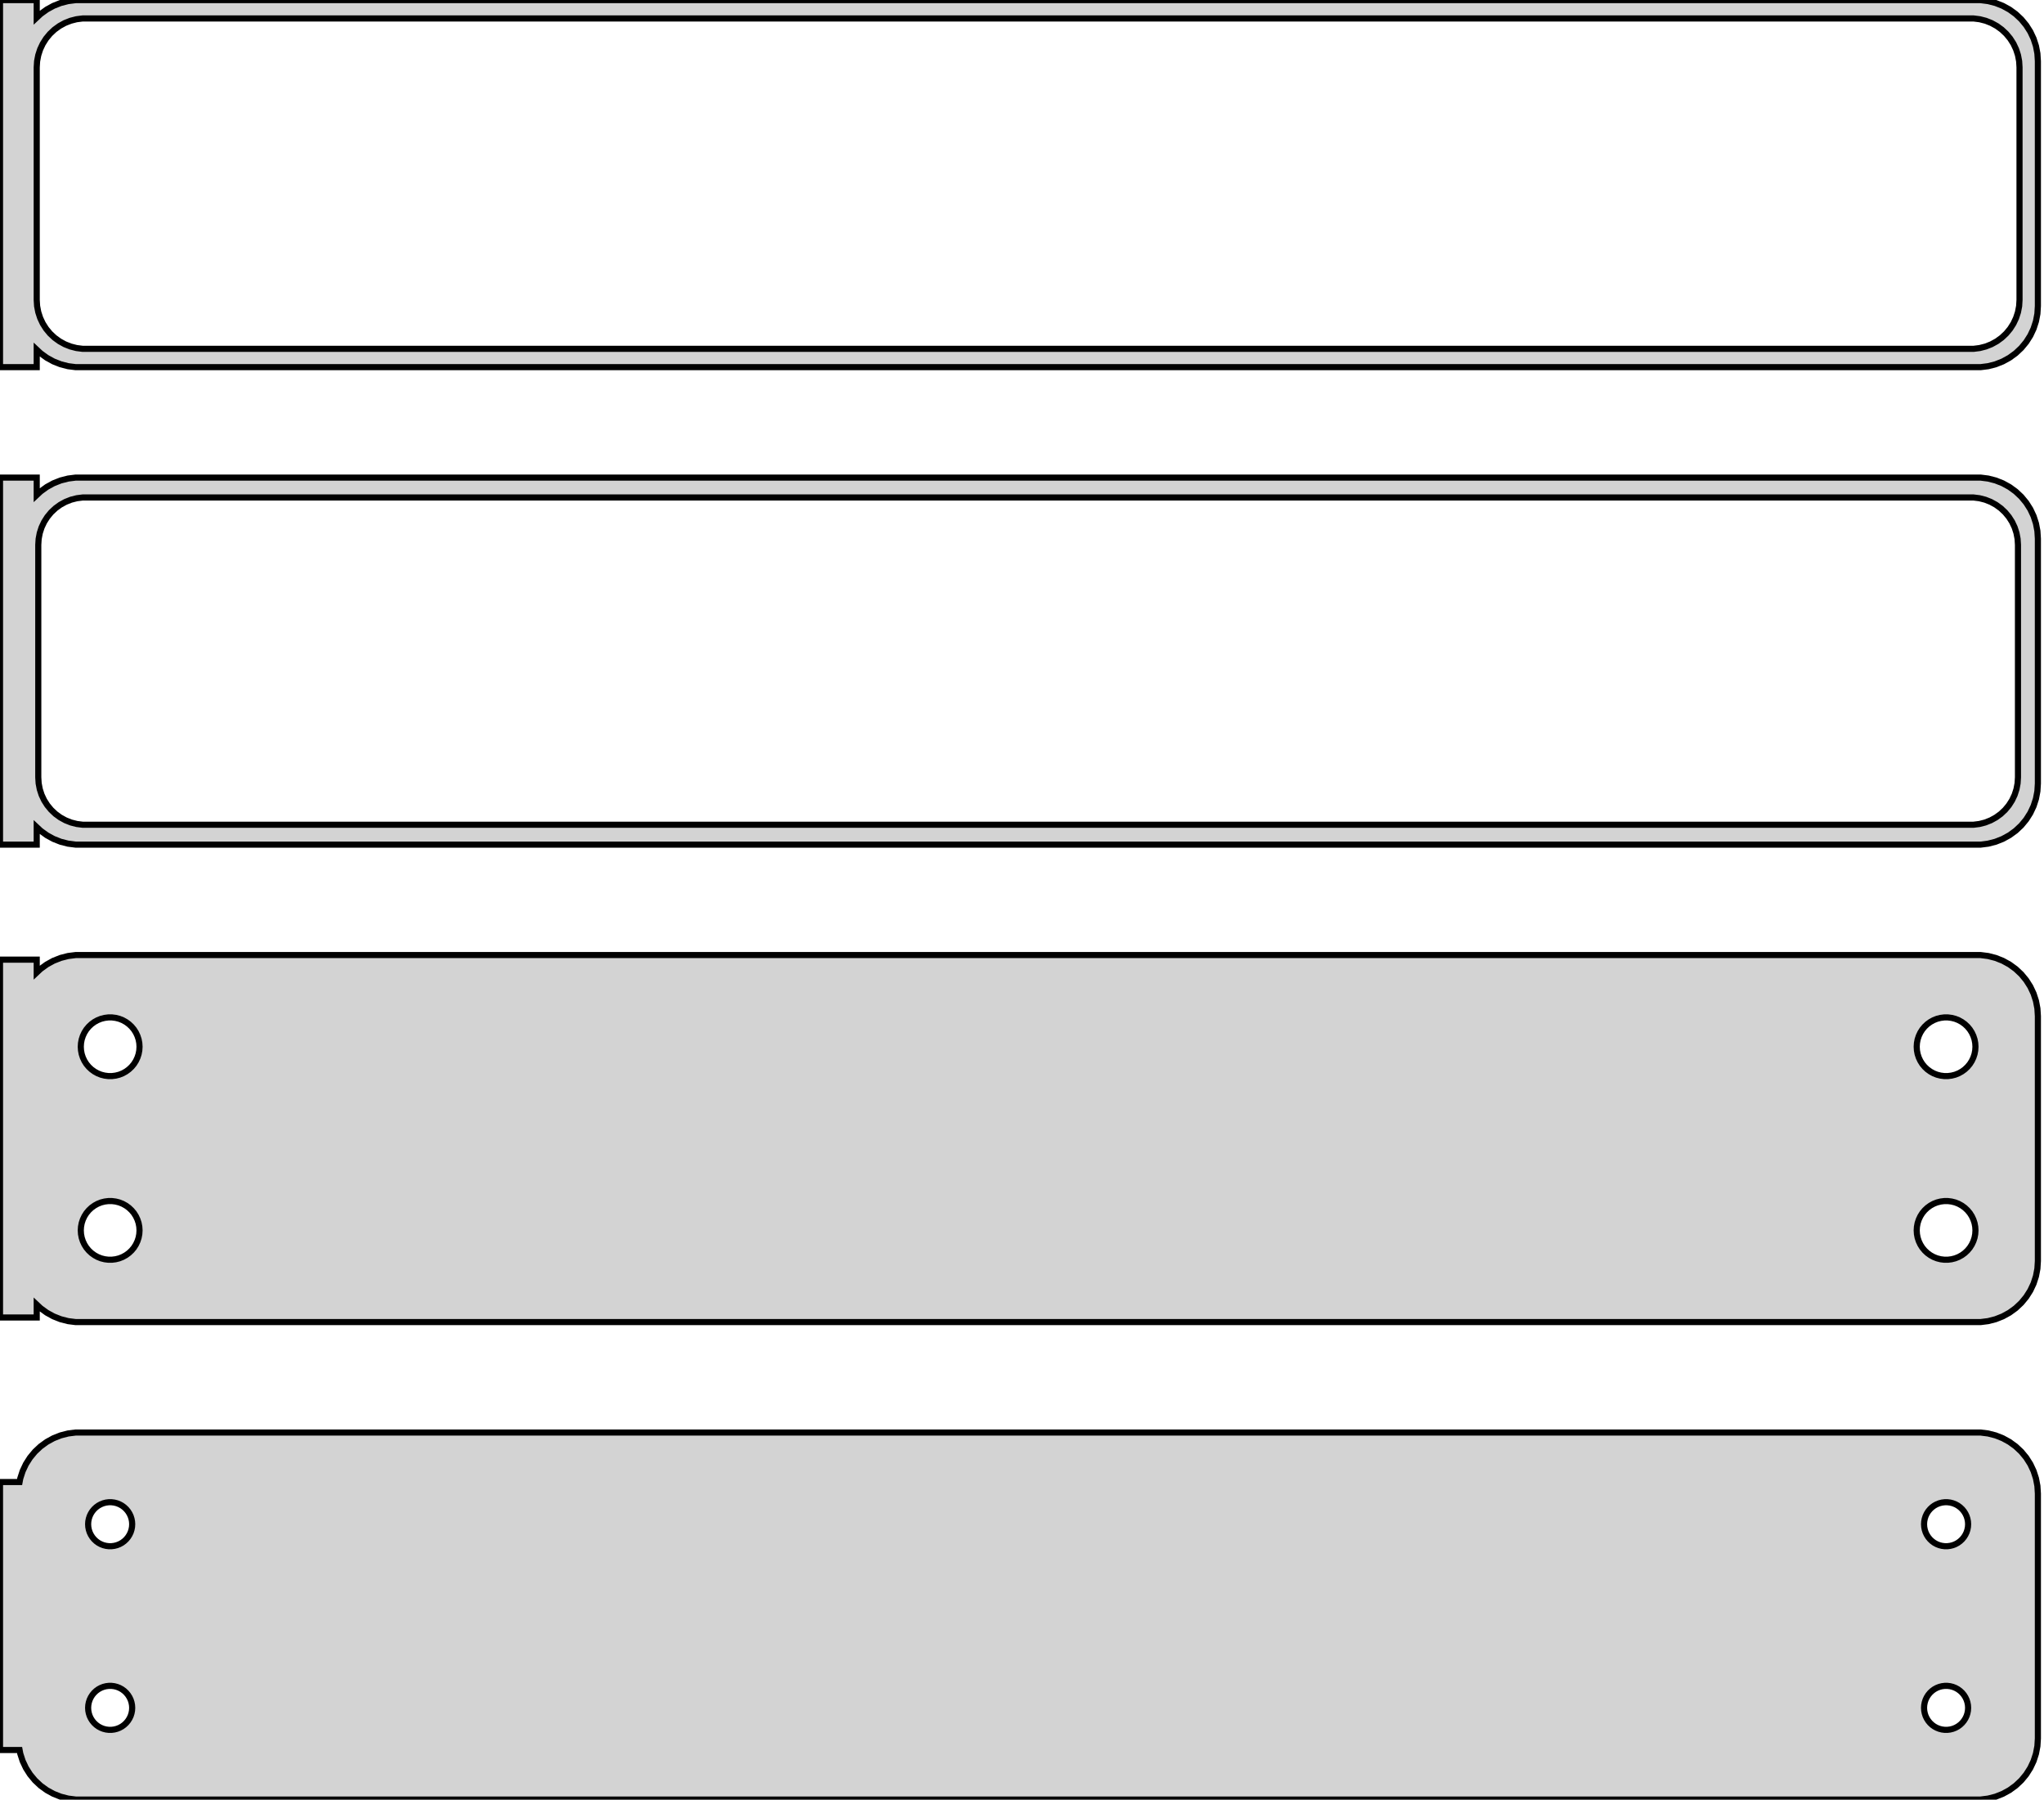 <?xml version="1.0" standalone="no"?>
<!DOCTYPE svg PUBLIC "-//W3C//DTD SVG 1.1//EN" "http://www.w3.org/Graphics/SVG/1.1/DTD/svg11.dtd">
<svg width="167mm" height="147mm" viewBox="-84 -249 167 147" xmlns="http://www.w3.org/2000/svg" version="1.1">
<title>OpenSCAD Model</title>
<path d="
M -81,-220.441 L -80.687,-220.147 L -80.179,-219.778 L -79.629,-219.476 L -79.045,-219.245 L -78.437,-219.089
 L -77.814,-219.01 L 77.814,-219.01 L 78.437,-219.089 L 79.045,-219.245 L 79.629,-219.476 L 80.179,-219.778
 L 80.687,-220.147 L 81.145,-220.577 L 81.545,-221.061 L 81.882,-221.591 L 82.149,-222.159 L 82.343,-222.757
 L 82.461,-223.373 L 82.5,-224 L 82.5,-244 L 82.461,-244.627 L 82.343,-245.243 L 82.149,-245.841
 L 81.882,-246.409 L 81.545,-246.939 L 81.145,-247.423 L 80.687,-247.853 L 80.179,-248.222 L 79.629,-248.524
 L 79.045,-248.755 L 78.437,-248.911 L 77.814,-248.99 L -77.814,-248.99 L -78.437,-248.911 L -79.045,-248.755
 L -79.629,-248.524 L -80.179,-248.222 L -80.687,-247.853 L -81,-247.559 L -81,-248.99 L -84,-248.99
 L -84,-219.01 L -81,-219.01 z
M -77.251,-220.508 L -77.749,-220.571 L -78.236,-220.696 L -78.703,-220.881 L -79.143,-221.123 L -79.55,-221.418
 L -79.916,-221.762 L -80.236,-222.149 L -80.505,-222.573 L -80.719,-223.028 L -80.874,-223.505 L -80.969,-223.999
 L -81,-224.5 L -81,-243.5 L -80.969,-244.001 L -80.874,-244.495 L -80.719,-244.972 L -80.505,-245.427
 L -80.236,-245.851 L -79.916,-246.238 L -79.55,-246.582 L -79.143,-246.877 L -78.703,-247.119 L -78.236,-247.304
 L -77.749,-247.429 L -77.251,-247.492 L 77.251,-247.492 L 77.749,-247.429 L 78.236,-247.304 L 78.703,-247.119
 L 79.143,-246.877 L 79.55,-246.582 L 79.916,-246.238 L 80.236,-245.851 L 80.505,-245.427 L 80.719,-244.972
 L 80.874,-244.495 L 80.969,-244.001 L 81,-243.5 L 81,-224.5 L 80.969,-223.999 L 80.874,-223.505
 L 80.719,-223.028 L 80.505,-222.573 L 80.236,-222.149 L 79.916,-221.762 L 79.55,-221.418 L 79.143,-221.123
 L 78.703,-220.881 L 78.236,-220.696 L 77.749,-220.571 L 77.251,-220.508 z
M -81,-181.441 L -80.687,-181.147 L -80.179,-180.778 L -79.629,-180.476 L -79.045,-180.245 L -78.437,-180.089
 L -77.814,-180.01 L 77.814,-180.01 L 78.437,-180.089 L 79.045,-180.245 L 79.629,-180.476 L 80.179,-180.778
 L 80.687,-181.147 L 81.145,-181.577 L 81.545,-182.061 L 81.882,-182.591 L 82.149,-183.159 L 82.343,-183.757
 L 82.461,-184.373 L 82.5,-185 L 82.5,-205 L 82.461,-205.627 L 82.343,-206.243 L 82.149,-206.841
 L 81.882,-207.409 L 81.545,-207.939 L 81.145,-208.423 L 80.687,-208.853 L 80.179,-209.222 L 79.629,-209.524
 L 79.045,-209.755 L 78.437,-209.911 L 77.814,-209.99 L -77.814,-209.99 L -78.437,-209.911 L -79.045,-209.755
 L -79.629,-209.524 L -80.179,-209.222 L -80.687,-208.853 L -81,-208.559 L -81,-209.99 L -84,-209.99
 L -84,-180.01 L -81,-180.01 z
M -77.243,-181.635 L -77.726,-181.696 L -78.197,-181.817 L -78.649,-181.996 L -79.075,-182.23 L -79.469,-182.516
 L -79.823,-182.849 L -80.133,-183.224 L -80.394,-183.634 L -80.601,-184.074 L -80.751,-184.537 L -80.842,-185.015
 L -80.873,-185.5 L -80.873,-204.5 L -80.842,-204.985 L -80.751,-205.463 L -80.601,-205.926 L -80.394,-206.366
 L -80.133,-206.776 L -79.823,-207.151 L -79.469,-207.484 L -79.075,-207.77 L -78.649,-208.004 L -78.197,-208.183
 L -77.726,-208.304 L -77.243,-208.365 L 77.243,-208.365 L 77.726,-208.304 L 78.197,-208.183 L 78.649,-208.004
 L 79.075,-207.77 L 79.469,-207.484 L 79.823,-207.151 L 80.133,-206.776 L 80.394,-206.366 L 80.601,-205.926
 L 80.751,-205.463 L 80.842,-204.985 L 80.873,-204.5 L 80.873,-185.5 L 80.842,-185.015 L 80.751,-184.537
 L 80.601,-184.074 L 80.394,-183.634 L 80.133,-183.224 L 79.823,-182.849 L 79.469,-182.516 L 79.075,-182.23
 L 78.649,-181.996 L 78.197,-181.817 L 77.726,-181.696 L 77.243,-181.635 z
M 78.437,-141.089 L 79.045,-141.245 L 79.629,-141.476 L 80.179,-141.778 L 80.687,-142.147 L 81.145,-142.577
 L 81.545,-143.061 L 81.882,-143.591 L 82.149,-144.159 L 82.343,-144.757 L 82.461,-145.373 L 82.5,-146
 L 82.5,-166 L 82.461,-166.627 L 82.343,-167.243 L 82.149,-167.841 L 81.882,-168.409 L 81.545,-168.939
 L 81.145,-169.423 L 80.687,-169.853 L 80.179,-170.222 L 79.629,-170.524 L 79.045,-170.755 L 78.437,-170.911
 L 77.814,-170.99 L -77.814,-170.99 L -78.437,-170.911 L -79.045,-170.755 L -79.629,-170.524 L -80.179,-170.222
 L -80.687,-169.853 L -81,-169.559 L -81,-170.615 L -84,-170.615 L -84,-141.385 L -81,-141.385
 L -81,-142.441 L -80.687,-142.147 L -80.179,-141.778 L -79.629,-141.476 L -79.045,-141.245 L -78.437,-141.089
 L -77.814,-141.01 L 77.814,-141.01 z
M 74.849,-161.105 L 74.55,-161.143 L 74.258,-161.217 L 73.978,-161.328 L 73.714,-161.474 L 73.47,-161.651
 L 73.251,-161.857 L 73.058,-162.089 L 72.897,-162.344 L 72.769,-162.617 L 72.675,-162.903 L 72.619,-163.199
 L 72.6,-163.5 L 72.619,-163.801 L 72.675,-164.097 L 72.769,-164.383 L 72.897,-164.656 L 73.058,-164.911
 L 73.251,-165.143 L 73.47,-165.349 L 73.714,-165.526 L 73.978,-165.672 L 74.258,-165.783 L 74.55,-165.857
 L 74.849,-165.895 L 75.151,-165.895 L 75.45,-165.857 L 75.742,-165.783 L 76.022,-165.672 L 76.286,-165.526
 L 76.53,-165.349 L 76.749,-165.143 L 76.942,-164.911 L 77.103,-164.656 L 77.231,-164.383 L 77.325,-164.097
 L 77.381,-163.801 L 77.4,-163.5 L 77.381,-163.199 L 77.325,-162.903 L 77.231,-162.617 L 77.103,-162.344
 L 76.942,-162.089 L 76.749,-161.857 L 76.53,-161.651 L 76.286,-161.474 L 76.022,-161.328 L 75.742,-161.217
 L 75.45,-161.143 L 75.151,-161.105 z
M -75.151,-161.105 L -75.45,-161.143 L -75.742,-161.217 L -76.022,-161.328 L -76.286,-161.474 L -76.53,-161.651
 L -76.749,-161.857 L -76.942,-162.089 L -77.103,-162.344 L -77.231,-162.617 L -77.325,-162.903 L -77.381,-163.199
 L -77.4,-163.5 L -77.381,-163.801 L -77.325,-164.097 L -77.231,-164.383 L -77.103,-164.656 L -76.942,-164.911
 L -76.749,-165.143 L -76.53,-165.349 L -76.286,-165.526 L -76.022,-165.672 L -75.742,-165.783 L -75.45,-165.857
 L -75.151,-165.895 L -74.849,-165.895 L -74.55,-165.857 L -74.258,-165.783 L -73.978,-165.672 L -73.714,-165.526
 L -73.47,-165.349 L -73.251,-165.143 L -73.058,-164.911 L -72.897,-164.656 L -72.769,-164.383 L -72.675,-164.097
 L -72.619,-163.801 L -72.6,-163.5 L -72.619,-163.199 L -72.675,-162.903 L -72.769,-162.617 L -72.897,-162.344
 L -73.058,-162.089 L -73.251,-161.857 L -73.47,-161.651 L -73.714,-161.474 L -73.978,-161.328 L -74.258,-161.217
 L -74.55,-161.143 L -74.849,-161.105 z
M 74.849,-146.105 L 74.55,-146.143 L 74.258,-146.217 L 73.978,-146.328 L 73.714,-146.474 L 73.47,-146.651
 L 73.251,-146.857 L 73.058,-147.089 L 72.897,-147.344 L 72.769,-147.617 L 72.675,-147.903 L 72.619,-148.199
 L 72.6,-148.5 L 72.619,-148.801 L 72.675,-149.097 L 72.769,-149.383 L 72.897,-149.656 L 73.058,-149.911
 L 73.251,-150.143 L 73.47,-150.349 L 73.714,-150.526 L 73.978,-150.672 L 74.258,-150.783 L 74.55,-150.857
 L 74.849,-150.895 L 75.151,-150.895 L 75.45,-150.857 L 75.742,-150.783 L 76.022,-150.672 L 76.286,-150.526
 L 76.53,-150.349 L 76.749,-150.143 L 76.942,-149.911 L 77.103,-149.656 L 77.231,-149.383 L 77.325,-149.097
 L 77.381,-148.801 L 77.4,-148.5 L 77.381,-148.199 L 77.325,-147.903 L 77.231,-147.617 L 77.103,-147.344
 L 76.942,-147.089 L 76.749,-146.857 L 76.53,-146.651 L 76.286,-146.474 L 76.022,-146.328 L 75.742,-146.217
 L 75.45,-146.143 L 75.151,-146.105 z
M -75.151,-146.105 L -75.45,-146.143 L -75.742,-146.217 L -76.022,-146.328 L -76.286,-146.474 L -76.53,-146.651
 L -76.749,-146.857 L -76.942,-147.089 L -77.103,-147.344 L -77.231,-147.617 L -77.325,-147.903 L -77.381,-148.199
 L -77.4,-148.5 L -77.381,-148.801 L -77.325,-149.097 L -77.231,-149.383 L -77.103,-149.656 L -76.942,-149.911
 L -76.749,-150.143 L -76.53,-150.349 L -76.286,-150.526 L -76.022,-150.672 L -75.742,-150.783 L -75.45,-150.857
 L -75.151,-150.895 L -74.849,-150.895 L -74.55,-150.857 L -74.258,-150.783 L -73.978,-150.672 L -73.714,-150.526
 L -73.47,-150.349 L -73.251,-150.143 L -73.058,-149.911 L -72.897,-149.656 L -72.769,-149.383 L -72.675,-149.097
 L -72.619,-148.801 L -72.6,-148.5 L -72.619,-148.199 L -72.675,-147.903 L -72.769,-147.617 L -72.897,-147.344
 L -73.058,-147.089 L -73.251,-146.857 L -73.47,-146.651 L -73.714,-146.474 L -73.978,-146.328 L -74.258,-146.217
 L -74.55,-146.143 L -74.849,-146.105 z
M 78.437,-102.089 L 79.045,-102.245 L 79.629,-102.476 L 80.179,-102.778 L 80.687,-103.147 L 81.145,-103.577
 L 81.545,-104.061 L 81.882,-104.591 L 82.149,-105.159 L 82.343,-105.757 L 82.461,-106.373 L 82.5,-107
 L 82.5,-127 L 82.461,-127.627 L 82.343,-128.243 L 82.149,-128.841 L 81.882,-129.409 L 81.545,-129.939
 L 81.145,-130.423 L 80.687,-130.853 L 80.179,-131.222 L 79.629,-131.524 L 79.045,-131.755 L 78.437,-131.911
 L 77.814,-131.99 L -77.814,-131.99 L -78.437,-131.911 L -79.045,-131.755 L -79.629,-131.524 L -80.179,-131.222
 L -80.687,-130.853 L -81.145,-130.423 L -81.545,-129.939 L -81.882,-129.409 L -82.149,-128.841 L -82.343,-128.243
 L -82.4,-127.944 L -84,-127.944 L -84,-106.056 L -82.4,-106.056 L -82.343,-105.757 L -82.149,-105.159
 L -81.882,-104.591 L -81.545,-104.061 L -81.145,-103.577 L -80.687,-103.147 L -80.179,-102.778 L -79.629,-102.476
 L -79.045,-102.245 L -78.437,-102.089 L -77.814,-102.01 L 77.814,-102.01 z
M 74.887,-122.704 L 74.663,-122.732 L 74.444,-122.788 L 74.234,-122.871 L 74.035,-122.98 L 73.853,-123.113
 L 73.688,-123.268 L 73.544,-123.442 L 73.423,-123.633 L 73.326,-123.837 L 73.257,-124.052 L 73.214,-124.274
 L 73.2,-124.5 L 73.214,-124.726 L 73.257,-124.948 L 73.326,-125.163 L 73.423,-125.367 L 73.544,-125.558
 L 73.688,-125.732 L 73.853,-125.887 L 74.035,-126.02 L 74.234,-126.129 L 74.444,-126.212 L 74.663,-126.268
 L 74.887,-126.296 L 75.113,-126.296 L 75.337,-126.268 L 75.556,-126.212 L 75.766,-126.129 L 75.965,-126.02
 L 76.147,-125.887 L 76.312,-125.732 L 76.456,-125.558 L 76.577,-125.367 L 76.674,-125.163 L 76.743,-124.948
 L 76.786,-124.726 L 76.8,-124.5 L 76.786,-124.274 L 76.743,-124.052 L 76.674,-123.837 L 76.577,-123.633
 L 76.456,-123.442 L 76.312,-123.268 L 76.147,-123.113 L 75.965,-122.98 L 75.766,-122.871 L 75.556,-122.788
 L 75.337,-122.732 L 75.113,-122.704 z
M -75.113,-122.704 L -75.337,-122.732 L -75.556,-122.788 L -75.766,-122.871 L -75.965,-122.98 L -76.147,-123.113
 L -76.312,-123.268 L -76.456,-123.442 L -76.577,-123.633 L -76.674,-123.837 L -76.743,-124.052 L -76.786,-124.274
 L -76.8,-124.5 L -76.786,-124.726 L -76.743,-124.948 L -76.674,-125.163 L -76.577,-125.367 L -76.456,-125.558
 L -76.312,-125.732 L -76.147,-125.887 L -75.965,-126.02 L -75.766,-126.129 L -75.556,-126.212 L -75.337,-126.268
 L -75.113,-126.296 L -74.887,-126.296 L -74.663,-126.268 L -74.444,-126.212 L -74.234,-126.129 L -74.035,-126.02
 L -73.853,-125.887 L -73.688,-125.732 L -73.544,-125.558 L -73.423,-125.367 L -73.326,-125.163 L -73.257,-124.948
 L -73.214,-124.726 L -73.2,-124.5 L -73.214,-124.274 L -73.257,-124.052 L -73.326,-123.837 L -73.423,-123.633
 L -73.544,-123.442 L -73.688,-123.268 L -73.853,-123.113 L -74.035,-122.98 L -74.234,-122.871 L -74.444,-122.788
 L -74.663,-122.732 L -74.887,-122.704 z
M 74.887,-107.704 L 74.663,-107.732 L 74.444,-107.788 L 74.234,-107.871 L 74.035,-107.98 L 73.853,-108.113
 L 73.688,-108.268 L 73.544,-108.442 L 73.423,-108.633 L 73.326,-108.837 L 73.257,-109.052 L 73.214,-109.274
 L 73.2,-109.5 L 73.214,-109.726 L 73.257,-109.948 L 73.326,-110.163 L 73.423,-110.367 L 73.544,-110.558
 L 73.688,-110.732 L 73.853,-110.887 L 74.035,-111.02 L 74.234,-111.129 L 74.444,-111.212 L 74.663,-111.268
 L 74.887,-111.296 L 75.113,-111.296 L 75.337,-111.268 L 75.556,-111.212 L 75.766,-111.129 L 75.965,-111.02
 L 76.147,-110.887 L 76.312,-110.732 L 76.456,-110.558 L 76.577,-110.367 L 76.674,-110.163 L 76.743,-109.948
 L 76.786,-109.726 L 76.8,-109.5 L 76.786,-109.274 L 76.743,-109.052 L 76.674,-108.837 L 76.577,-108.633
 L 76.456,-108.442 L 76.312,-108.268 L 76.147,-108.113 L 75.965,-107.98 L 75.766,-107.871 L 75.556,-107.788
 L 75.337,-107.732 L 75.113,-107.704 z
M -75.113,-107.704 L -75.337,-107.732 L -75.556,-107.788 L -75.766,-107.871 L -75.965,-107.98 L -76.147,-108.113
 L -76.312,-108.268 L -76.456,-108.442 L -76.577,-108.633 L -76.674,-108.837 L -76.743,-109.052 L -76.786,-109.274
 L -76.8,-109.5 L -76.786,-109.726 L -76.743,-109.948 L -76.674,-110.163 L -76.577,-110.367 L -76.456,-110.558
 L -76.312,-110.732 L -76.147,-110.887 L -75.965,-111.02 L -75.766,-111.129 L -75.556,-111.212 L -75.337,-111.268
 L -75.113,-111.296 L -74.887,-111.296 L -74.663,-111.268 L -74.444,-111.212 L -74.234,-111.129 L -74.035,-111.02
 L -73.853,-110.887 L -73.688,-110.732 L -73.544,-110.558 L -73.423,-110.367 L -73.326,-110.163 L -73.257,-109.948
 L -73.214,-109.726 L -73.2,-109.5 L -73.214,-109.274 L -73.257,-109.052 L -73.326,-108.837 L -73.423,-108.633
 L -73.544,-108.442 L -73.688,-108.268 L -73.853,-108.113 L -74.035,-107.98 L -74.234,-107.871 L -74.444,-107.788
 L -74.663,-107.732 L -74.887,-107.704 z
" stroke="black" fill="lightgray" stroke-width="0.5"/>
</svg>
